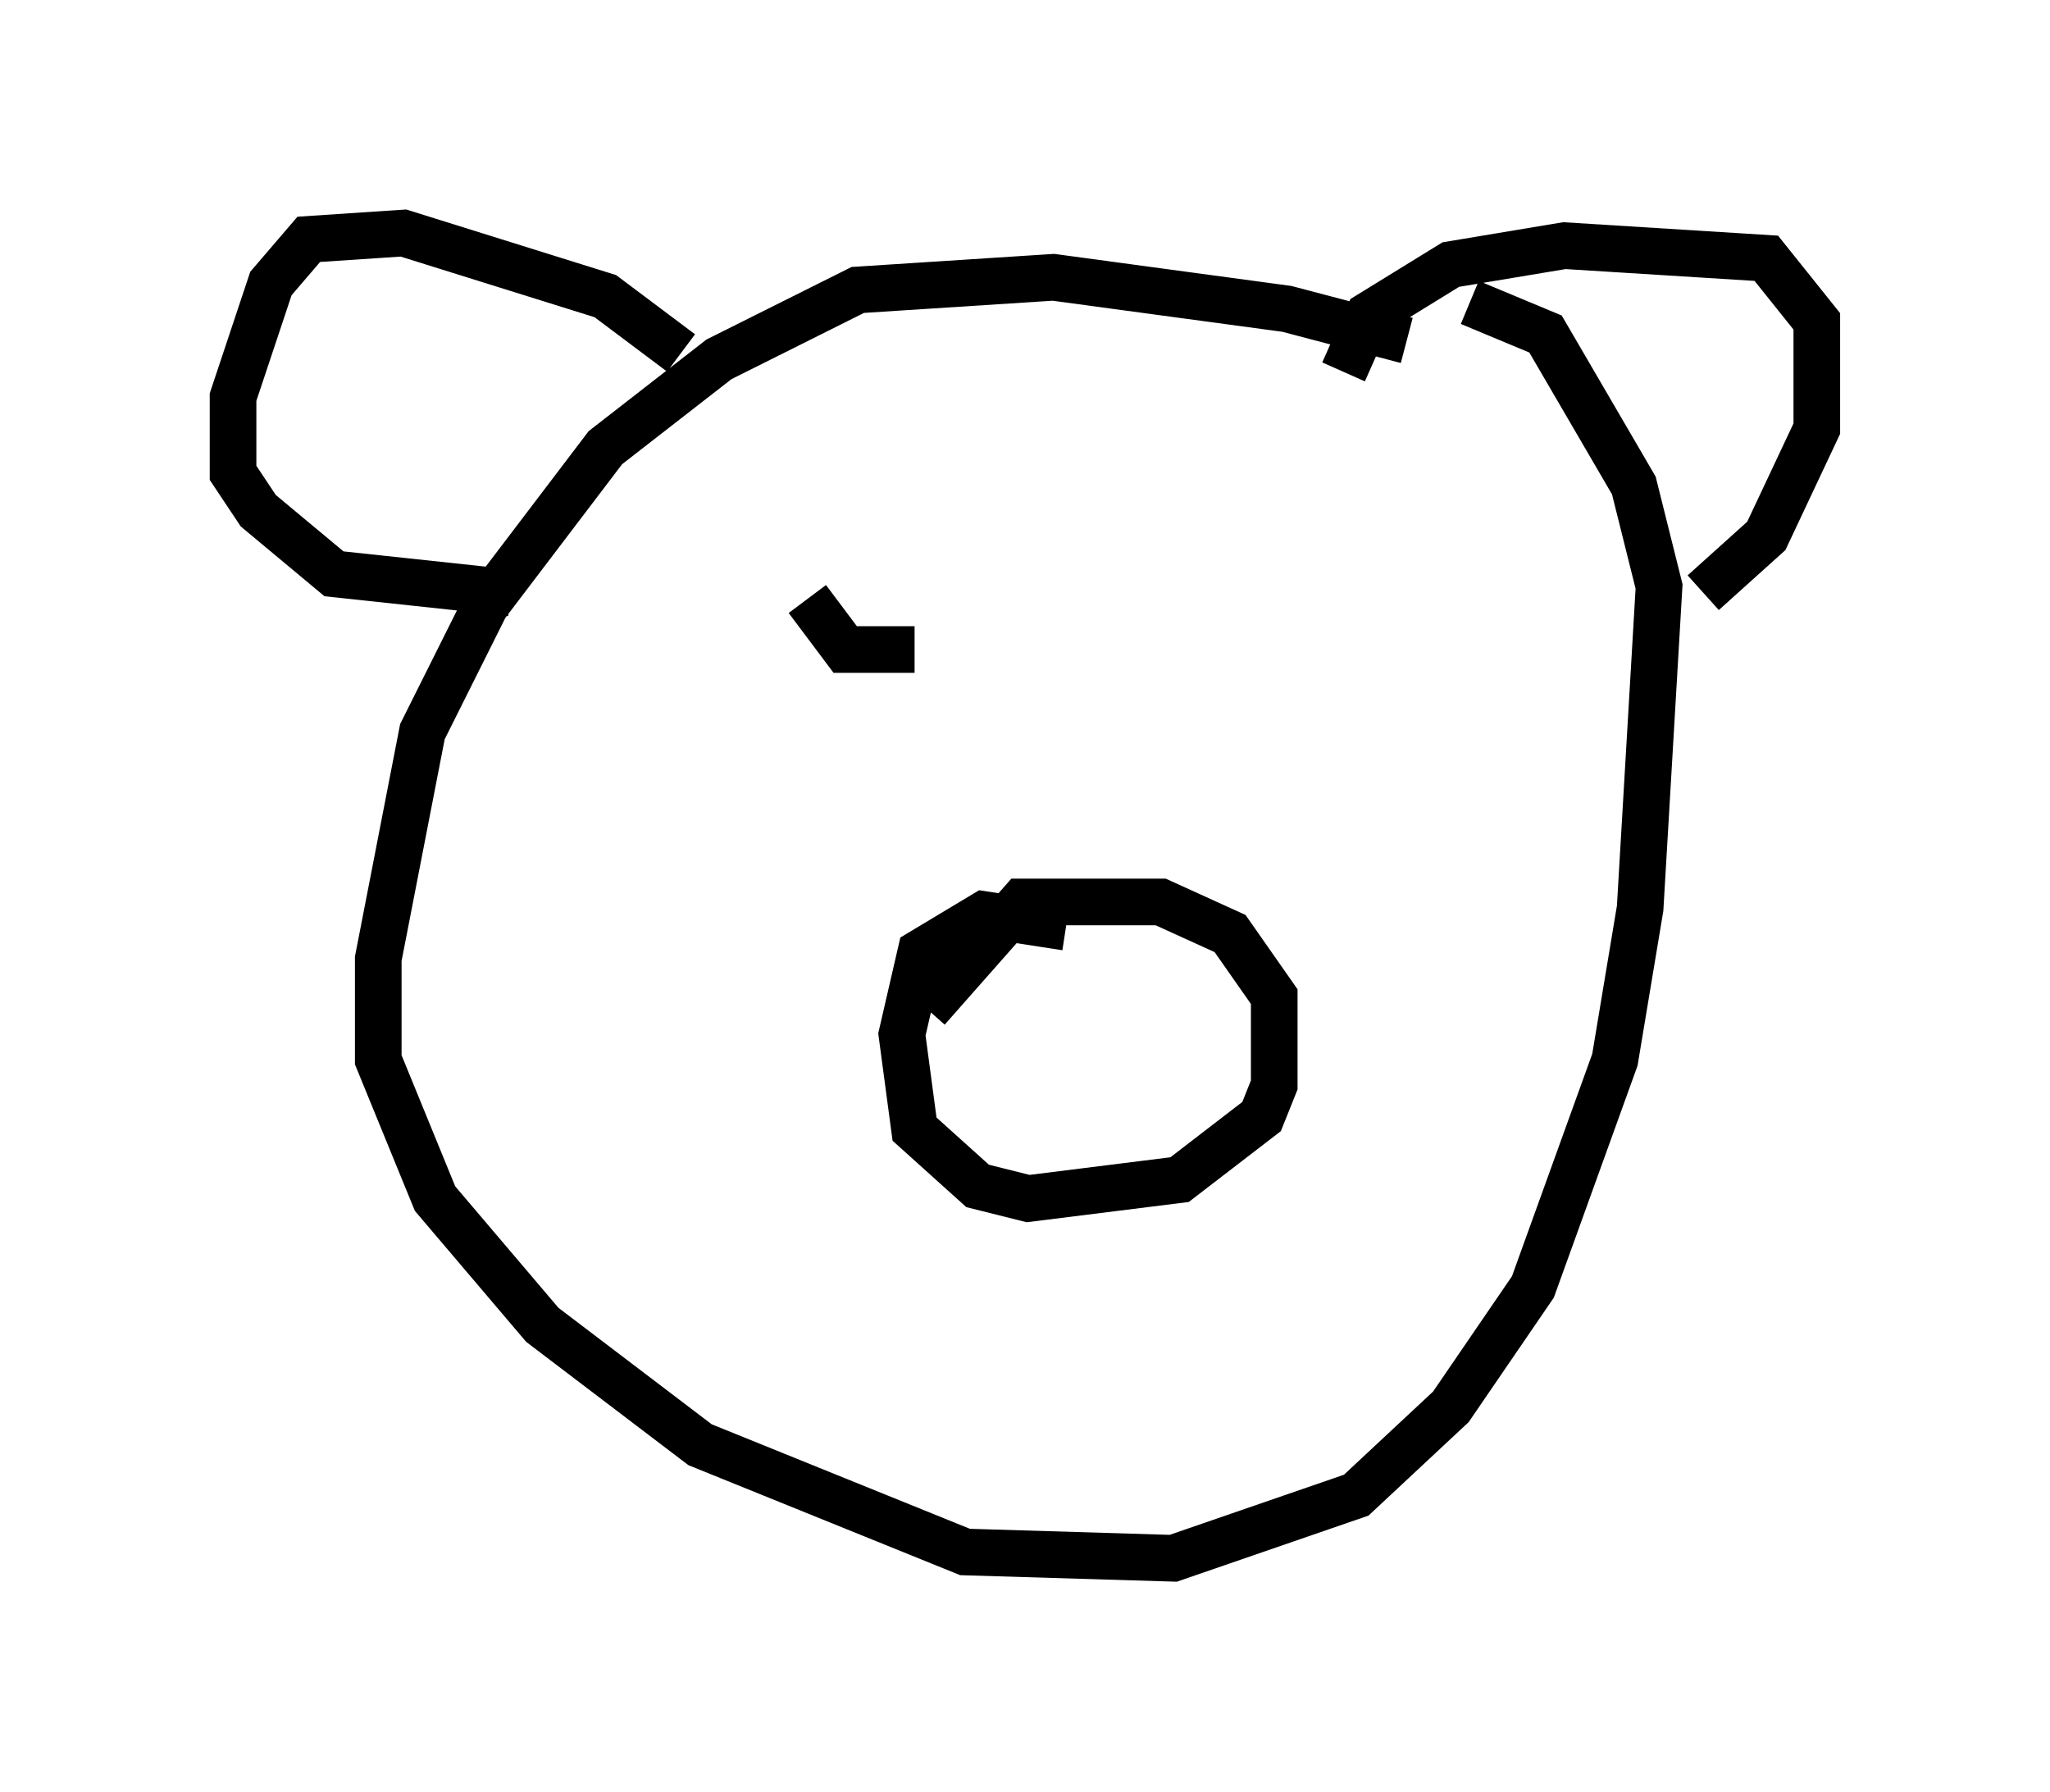 <?xml version="1.0" encoding="utf-8" ?>
<svg baseProfile="full" height="38.416" version="1.1" width="43.964" xmlns="http://www.w3.org/2000/svg" xmlns:ev="http://www.w3.org/2001/xml-events" xmlns:xlink="http://www.w3.org/1999/xlink"><defs /><rect fill="white" height="38.416" width="43.964" x="0" y="0" /><path d="M31.387, 8.112 m-1.218, -0.812 l-2.571, -0.677 -5.007, -0.677 l-4.195, 0.271 -2.977, 1.488 l-2.436, 1.894 -2.571, 3.383 l-1.353, 2.706 -0.947, 4.871 l0.0, 2.165 1.218, 2.977 l2.3, 2.706 3.383, 2.571 l5.683, 2.3 4.465, 0.135 l3.924, -1.353 2.03, -1.894 l1.759, -2.571 1.759, -4.871 l0.541, -3.248 0.406, -6.901 l-0.541, -2.165 -1.894, -3.248 l-1.624, -0.677 m-16.915, 1.083 l-1.624, -1.218 -4.33, -1.353 l-2.03, 0.135 -0.812, 0.947 l-0.812, 2.436 0.0, 1.624 l0.541, 0.812 1.624, 1.353 l3.789, 0.406 m17.862, -4.736 l0.541, -1.218 1.759, -1.083 l2.436, -0.406 4.33, 0.271 l1.083, 1.353 0.0, 2.3 l-1.083, 2.3 -1.353, 1.218 m-13.667, 7.172 l-1.759, -0.271 -1.353, 0.812 l-0.406, 1.759 0.271, 2.03 l1.353, 1.218 1.083, 0.271 l3.248, -0.406 1.759, -1.353 l0.271, -0.677 0.0, -1.894 l-0.947, -1.353 -1.488, -0.677 l-2.977, 0.0 -2.03, 2.3 m-2.571, -8.796 l0.812, 1.083 1.488, 0.0 " fill="none" stroke="black" stroke-width="1" /></svg>